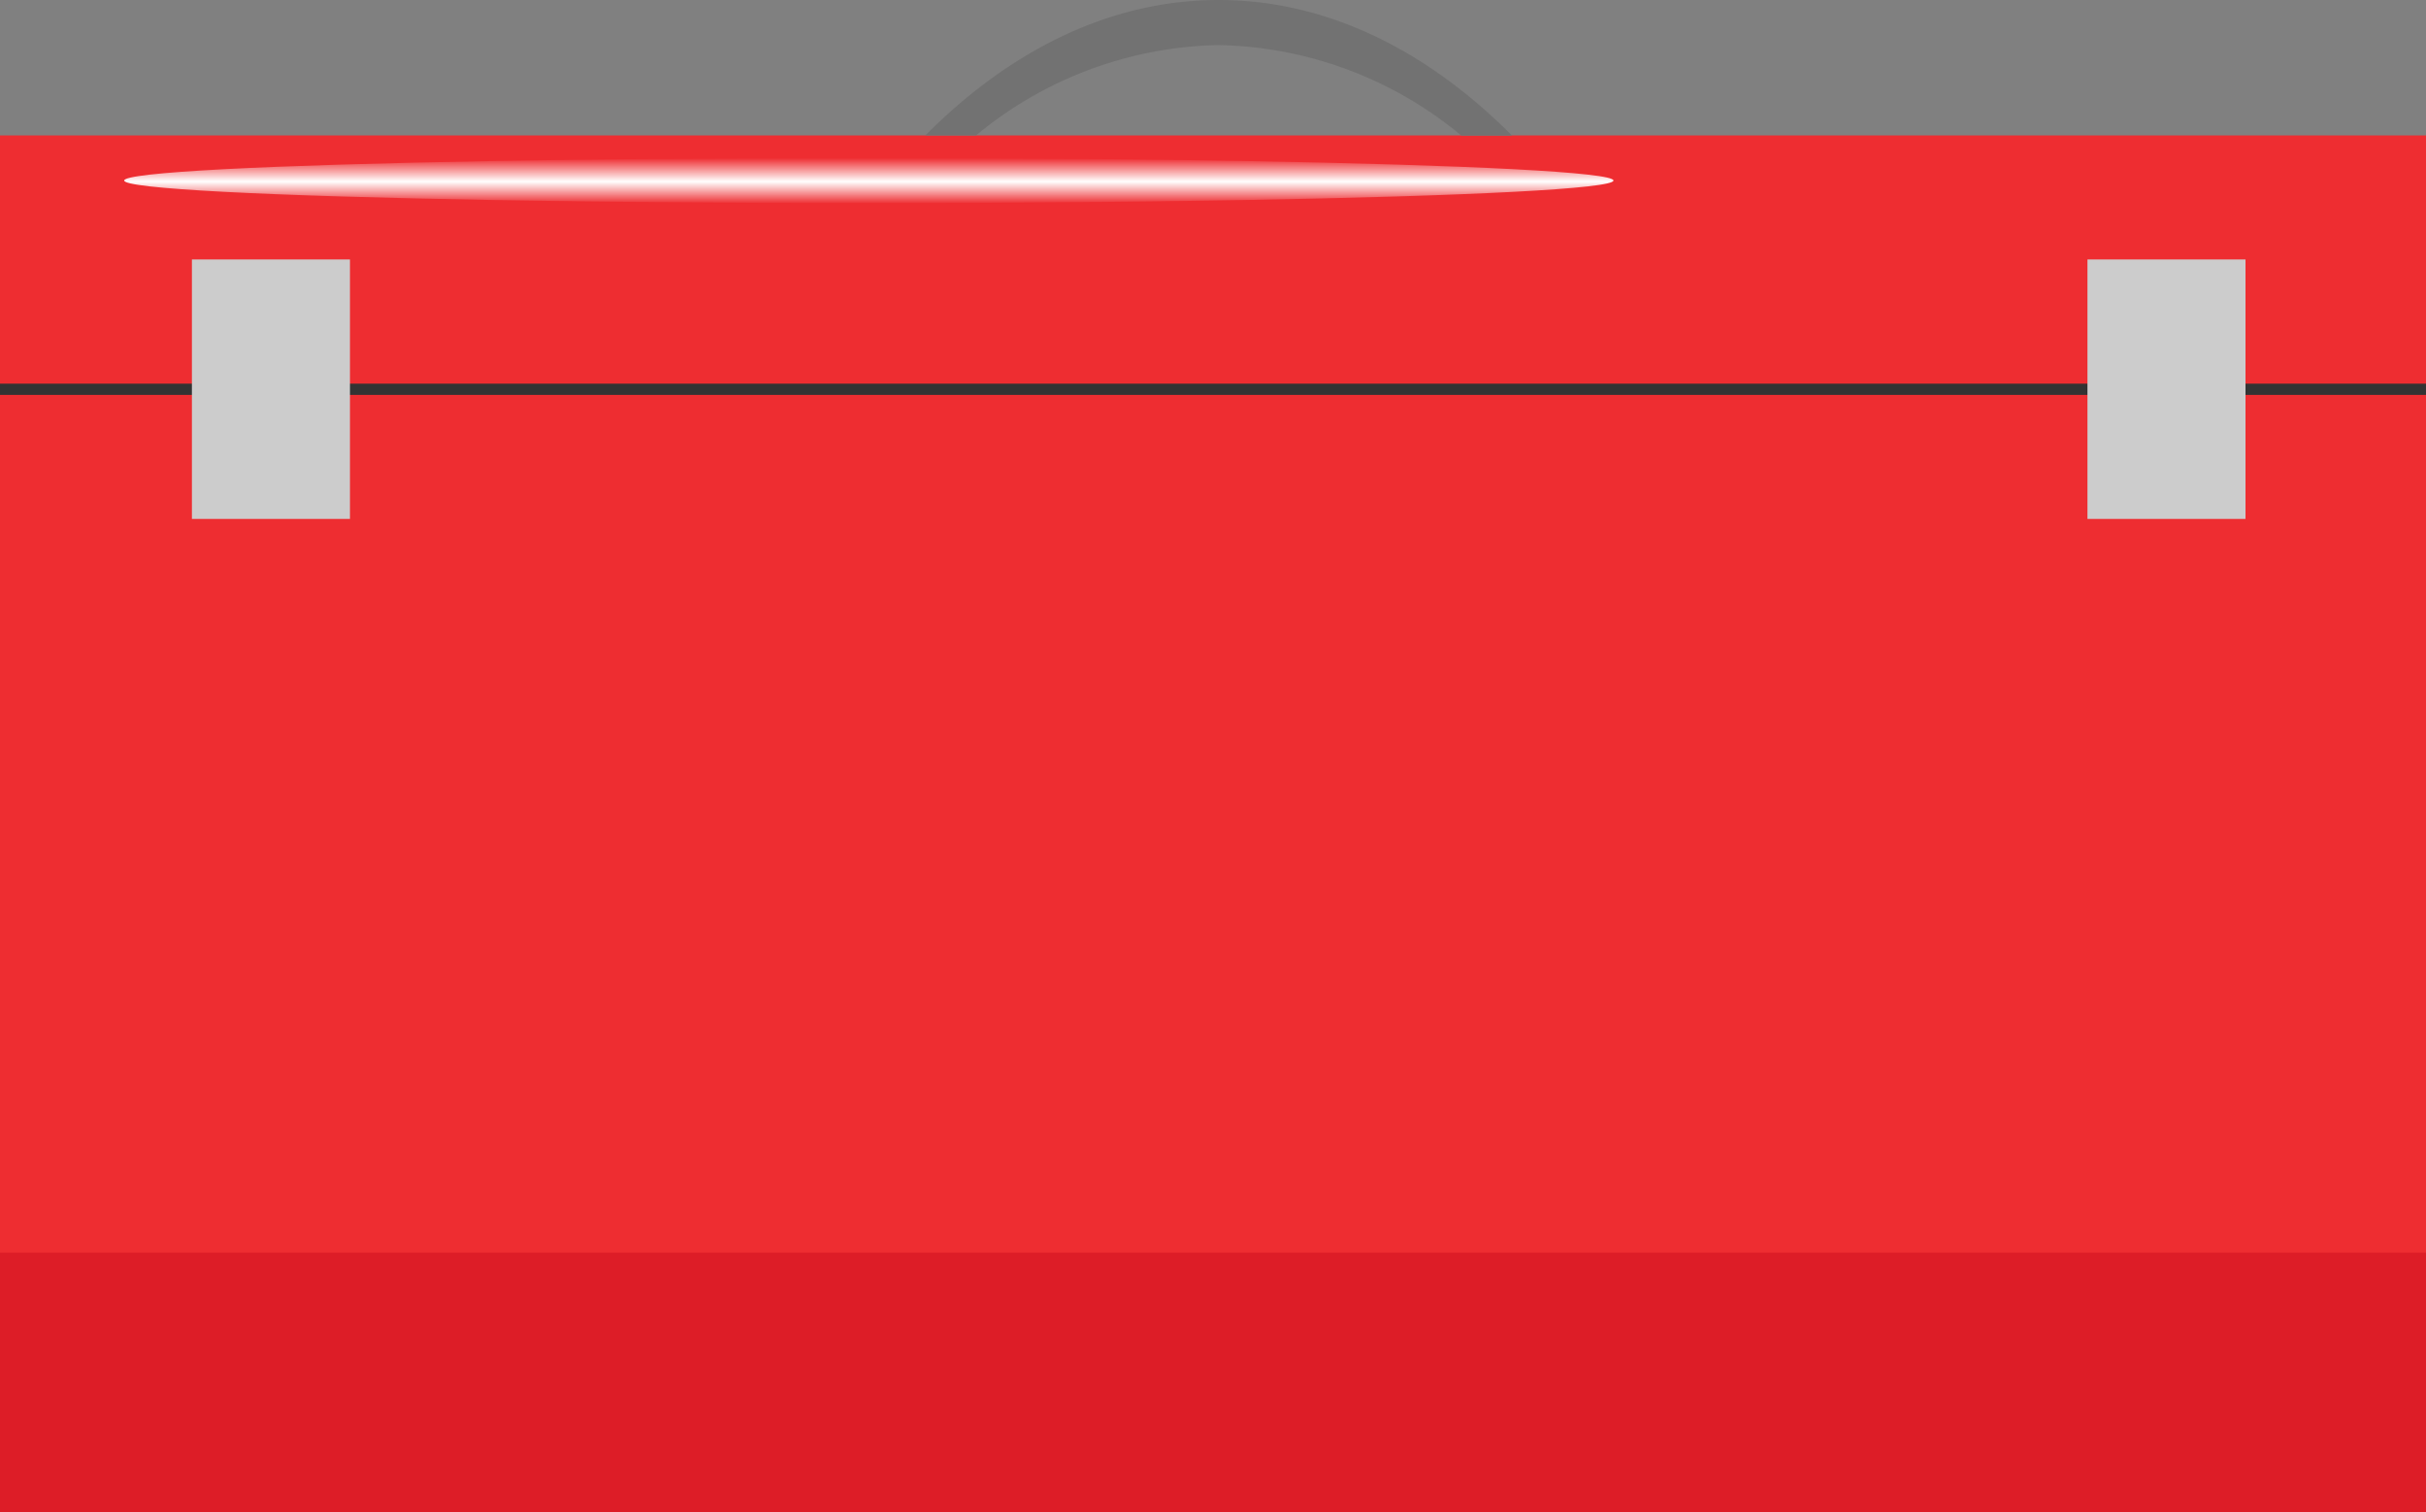 <svg xmlns="http://www.w3.org/2000/svg" xmlns:xlink="http://www.w3.org/1999/xlink" width="134" height="83.52" viewBox="0 0 134 83.52"><rect x="0" y="0" width="134" height="83.52" fill="#808080" stroke="none"/><defs><style>.cls-1{fill:#333;}.cls-2{fill:#ee2d31;}.cls-3{fill:#ccc;}.cls-4{fill:#727272;}.cls-5{fill:url(#linear-gradient);}.cls-6{fill:#dd1d27;}</style><linearGradient id="linear-gradient" x1="-211.88" y1="11.22" x2="-211.88" y2="8.73" gradientTransform="translate(459.29) scale(1.94 1)" gradientUnits="userSpaceOnUse"><stop offset="0" stop-color="#fff" stop-opacity="0.03"/><stop offset="0.48" stop-color="#fff"/><stop offset="1" stop-color="#fff" stop-opacity="0"/></linearGradient></defs><title>img-tool-box</title><g id="Layer_2" data-name="Layer 2"><g id="Layer_1-2" data-name="Layer 1"><rect class="cls-1" y="14.52" width="134" height="15"/><rect class="cls-2" y="21.81" width="134" height="61.7"/><rect class="cls-2" y="7.48" width="134" height="13.71"/><rect class="cls-3" x="10.6" y="14.33" width="8.73" height="14.33"/><rect class="cls-3" x="115.3" y="14.33" width="8.73" height="14.33"/><path class="cls-4" d="M67.31,2.49a21.59,21.59,0,0,1,13.41,5h2.8C78.78,2.73,73.24,0,67.31,0S55.84,2.73,51.11,7.48h2.8A21.59,21.59,0,0,1,67.31,2.49Z"/><ellipse class="cls-5" cx="47.99" cy="9.97" rx="41.13" ry="1.25"/><rect class="cls-6" y="69.18" width="134" height="14.33"/></g></g></svg>